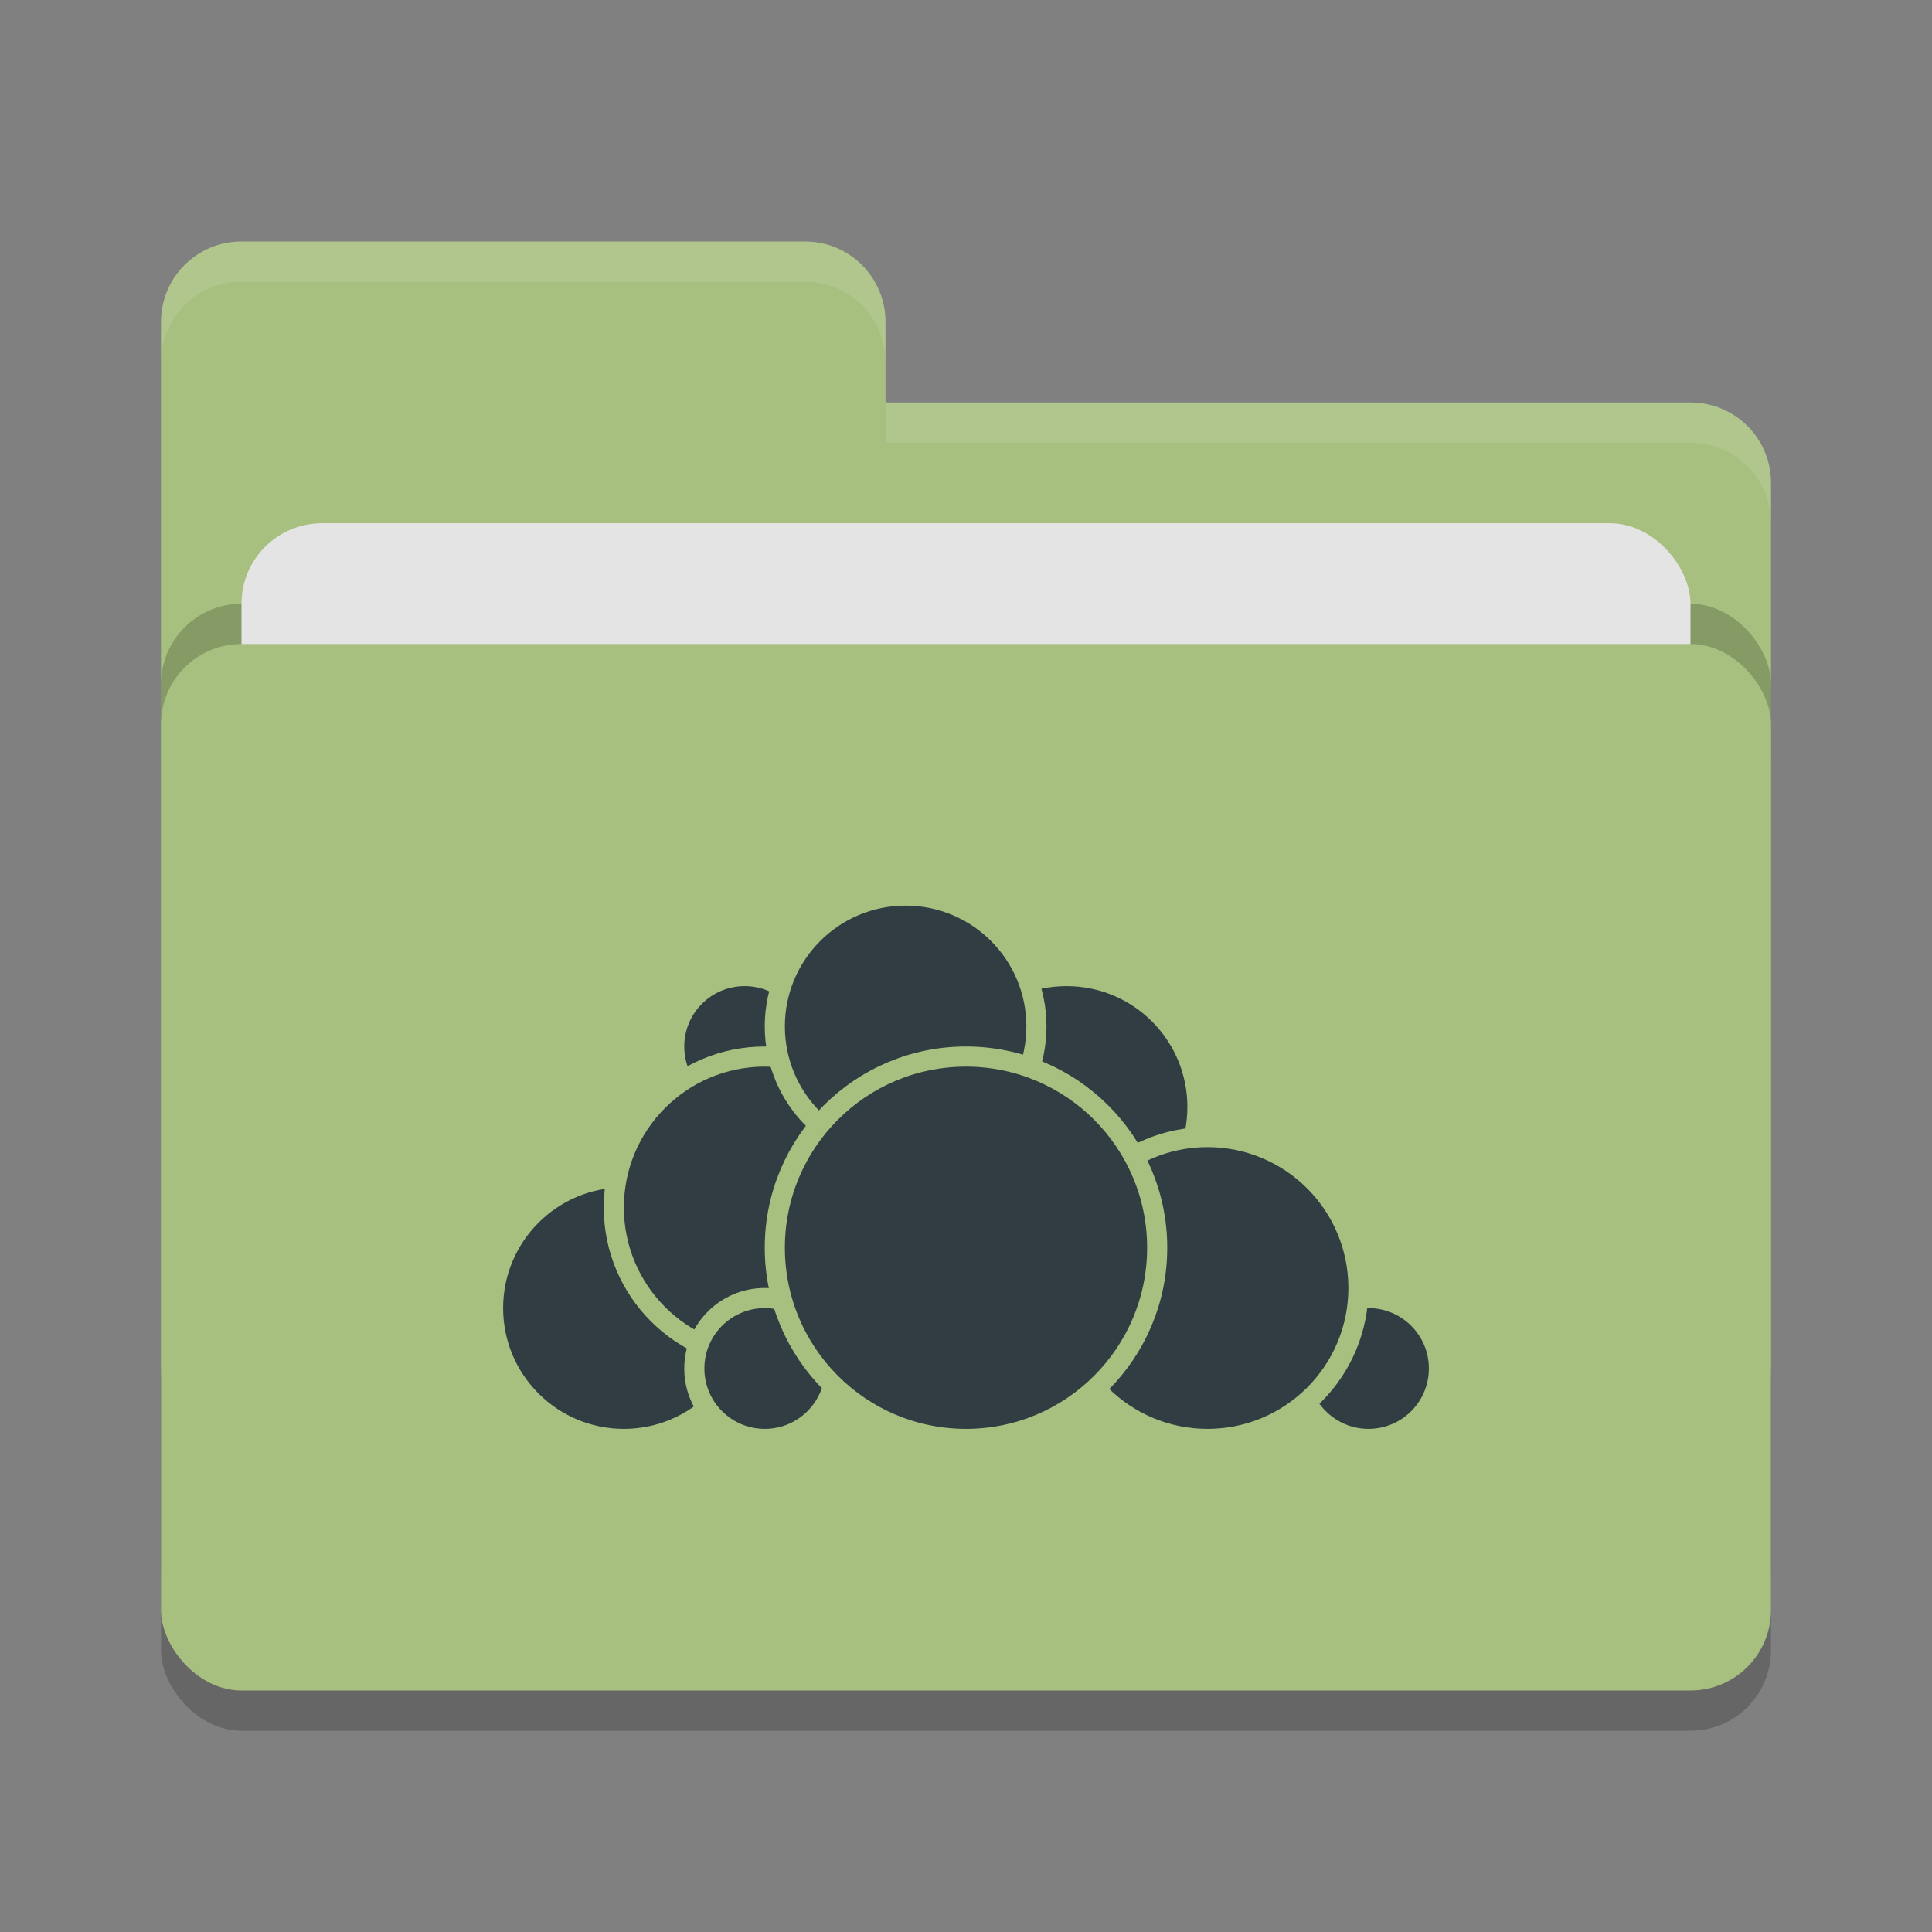 <svg xmlns="http://www.w3.org/2000/svg" width="48" height="48" version="1">
 <rect width="100%" height="100%" fill="#808080" stroke="none"/>
 <rect style="opacity:0.2" width="40" height="26" x="4" y="17" rx="2" ry="2"/>
 <path style="fill:#a7c080" d="M 4,34 C 4,35.108 4.892,36 6,36 H 42 C 43.108,36 44,35.108 44,34 V 12 C 44,10.892 43.108,10 42,10 H 22 V 8 C 22,6.892 21.108,6 20,6 H 6 C 4.892,6 4,6.892 4,8"/>
 <rect style="opacity:0.2" width="40" height="26" x="4" y="15" rx="2" ry="2"/>
 <rect style="fill:#e4e4e4" width="36" height="16" x="6" y="13" rx="2" ry="2"/>
 <rect style="fill:#a7c080" width="40" height="26" x="4" y="16" rx="2" ry="2"/>
 <path style="opacity:0.1;fill:#ffffff" d="M 6,6 C 4.892,6 4,6.892 4,8 V 9 C 4,7.892 4.892,7 6,7 H 20 C 21.108,7 22,7.892 22,9 V 8 C 22,6.892 21.108,6 20,6 Z M 22,10 V 11 H 42 C 43.108,11 44,11.892 44,13 V 12 C 44,10.892 43.108,10 42,10 Z"/>
 <g>
  <circle style="fill:#323d43;stroke:#a7c080;stroke-width:0.5;stroke-linecap:round;stroke-linejoin:round" cx="26.5" cy="27.5" r="3.25"/>
  <circle style="fill:#323d43;stroke:#a7c080;stroke-width:0.5;stroke-linecap:round;stroke-linejoin:round" cx="34" cy="34" r="1.75"/>
  <circle style="fill:#323d43;stroke:#a7c080;stroke-width:0.5;stroke-linecap:round;stroke-linejoin:round" cx="30" cy="32" r="3.75"/>
  <circle style="fill:#323d43;stroke:#a7c080;stroke-width:0.5;stroke-linecap:round;stroke-linejoin:round" cx="15.5" cy="32.5" r="3.25"/>
  <circle style="fill:#323d43;stroke:#a7c080;stroke-width:0.5;stroke-linecap:round;stroke-linejoin:round" cx="18.5" cy="26" r="1.75"/>
  <circle style="fill:#323d43;stroke:#a7c080;stroke-width:0.5;stroke-linecap:round;stroke-linejoin:round" cx="19" cy="30" r="3.75"/>
  <circle style="fill:#323d43;stroke:#a7c080;stroke-width:0.5;stroke-linecap:round;stroke-linejoin:round" cx="19" cy="34" r="1.75"/>
  <circle style="fill:#323d43;stroke:#a7c080;stroke-width:0.5;stroke-linecap:round;stroke-linejoin:round" cx="22.5" cy="25.5" r="3.25"/>
  <circle style="fill:#323d43;stroke:#a7c080;stroke-width:0.5;stroke-linecap:round;stroke-linejoin:round" cx="24" cy="31" r="4.75"/>
 </g>
</svg>
